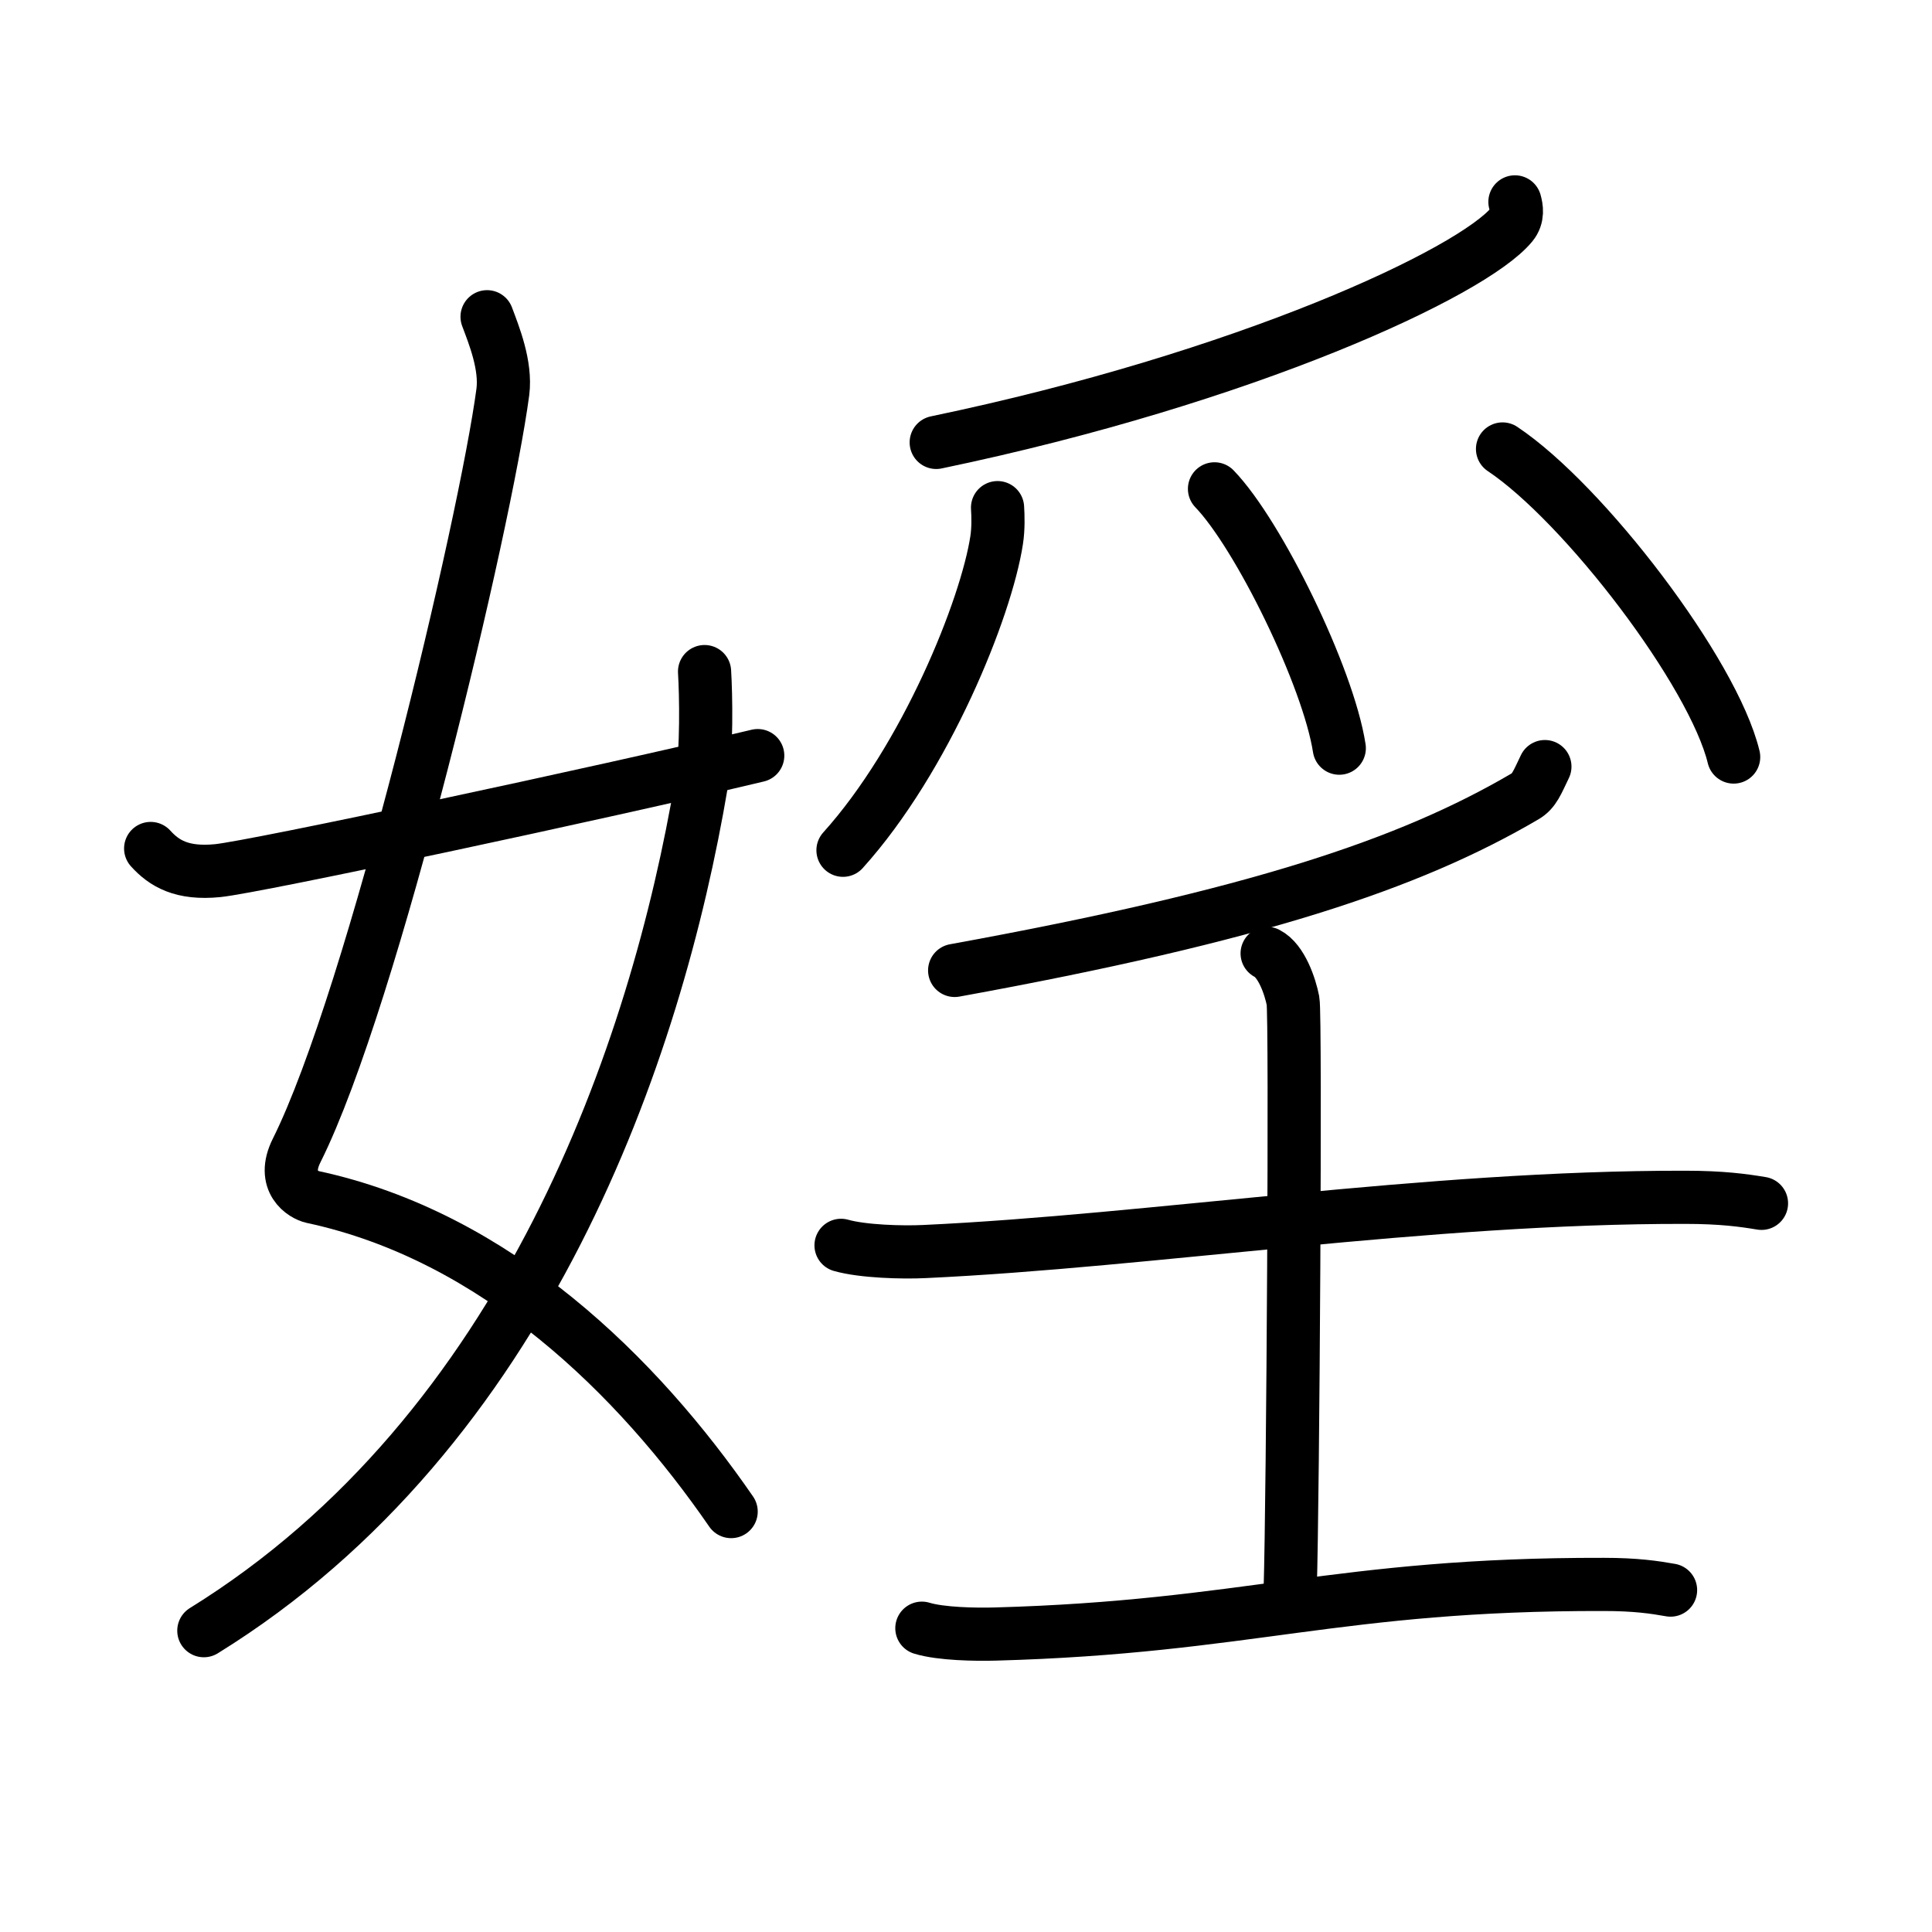 <svg xmlns="http://www.w3.org/2000/svg" width="109" height="109" viewBox="0 0 109 109"><g xmlns:kvg="http://kanjivg.tagaini.net" id="kvg:StrokePaths_05a6c" style="fill:none;stroke:#000000;stroke-width:3;stroke-linecap:round;stroke-linejoin:round;"><g id="kvg:05a6c" kvg:element="&#23148;"><g id="kvg:05a6c-g1" kvg:element="&#22899;" kvg:variant="true" kvg:position="left" kvg:radical="general"><path id="kvg:05a6c-s1" kvg:type="&#12763;" d="M27.48,17.87c0.39,1.04,1.08,2.74,0.89,4.24c-0.98,7.39-7.32,34.16-11.63,42.79c-0.89,1.77,0.39,2.52,0.89,2.63C28,69.75,36,77.66,41.25,85.28"/><path id="kvg:05a6c-s2" kvg:type="&#12754;" d="M39.75,37.89c0.08,1.29,0.14,4.42-0.17,6.29C37.03,59.31,29.69,80.75,11.5,92"/><path id="kvg:05a6c-s3" kvg:type="&#12736;/&#12752;" d="M8.5,47.87c0.76,0.84,1.76,1.45,3.78,1.25c2.17-0.22,21.5-4.35,30.47-6.49"/></g><g id="kvg:05a6c-g2" kvg:position="right"><g id="kvg:05a6c-g3" kvg:element="&#11940;" kvg:variant="true" kvg:original="&#29226;" kvg:position="top"><path id="kvg:05a6c-s4" kvg:type="&#12754;" d="M85.47,11.39c0.09,0.32,0.19,0.83-0.18,1.28c-2.23,2.71-15,8.65-32.47,12.29"/><path id="kvg:05a6c-s5" kvg:type="&#12754;" d="M56.28,28.64c0.03,0.46,0.05,1.18-0.05,1.83c-0.59,3.86-4,12.32-8.67,17.5"/><path id="kvg:05a6c-s6" kvg:type="&#12756;" d="M68.52,27.58c2.49,2.58,6.42,10.62,7.04,14.63"/><path id="kvg:05a6c-s7" kvg:type="&#12756;" d="M84.77,25.33c4.6,3.07,11.89,12.61,13.04,17.38"/></g><g id="kvg:05a6c-g4" kvg:element="&#22764;" kvg:position="bottom"><g id="kvg:05a6c-g5" kvg:element="&#20031;"><path id="kvg:05a6c-s8" kvg:type="&#12754;" d="M87.16,43.25c-0.43,0.89-0.6,1.38-1.12,1.68c-6.51,3.82-15.2,6.73-32.18,9.82"/></g><g id="kvg:05a6c-g6" kvg:element="&#22763;"><path id="kvg:05a6c-s9" kvg:type="&#12752;" d="M47.45,70.26c1.23,0.35,3.47,0.41,4.7,0.35c12.76-0.59,28.35-3.09,42.94-3.06c2.04,0,3.27,0.17,4.29,0.34"/><path id="kvg:05a6c-s10" kvg:type="&#12753;a" d="M71.49,53.79c0.81,0.41,1.3,1.86,1.46,2.68c0.16,0.83,0,28.06-0.16,33.21"/><path id="kvg:05a6c-s11" kvg:type="&#12752;" d="M52.01,91.86c1.08,0.33,3.05,0.36,4.13,0.33c14.25-0.39,19.3-2.83,34.34-2.8c1.8,0,2.87,0.16,3.77,0.32"/></g></g></g></g></g></svg>